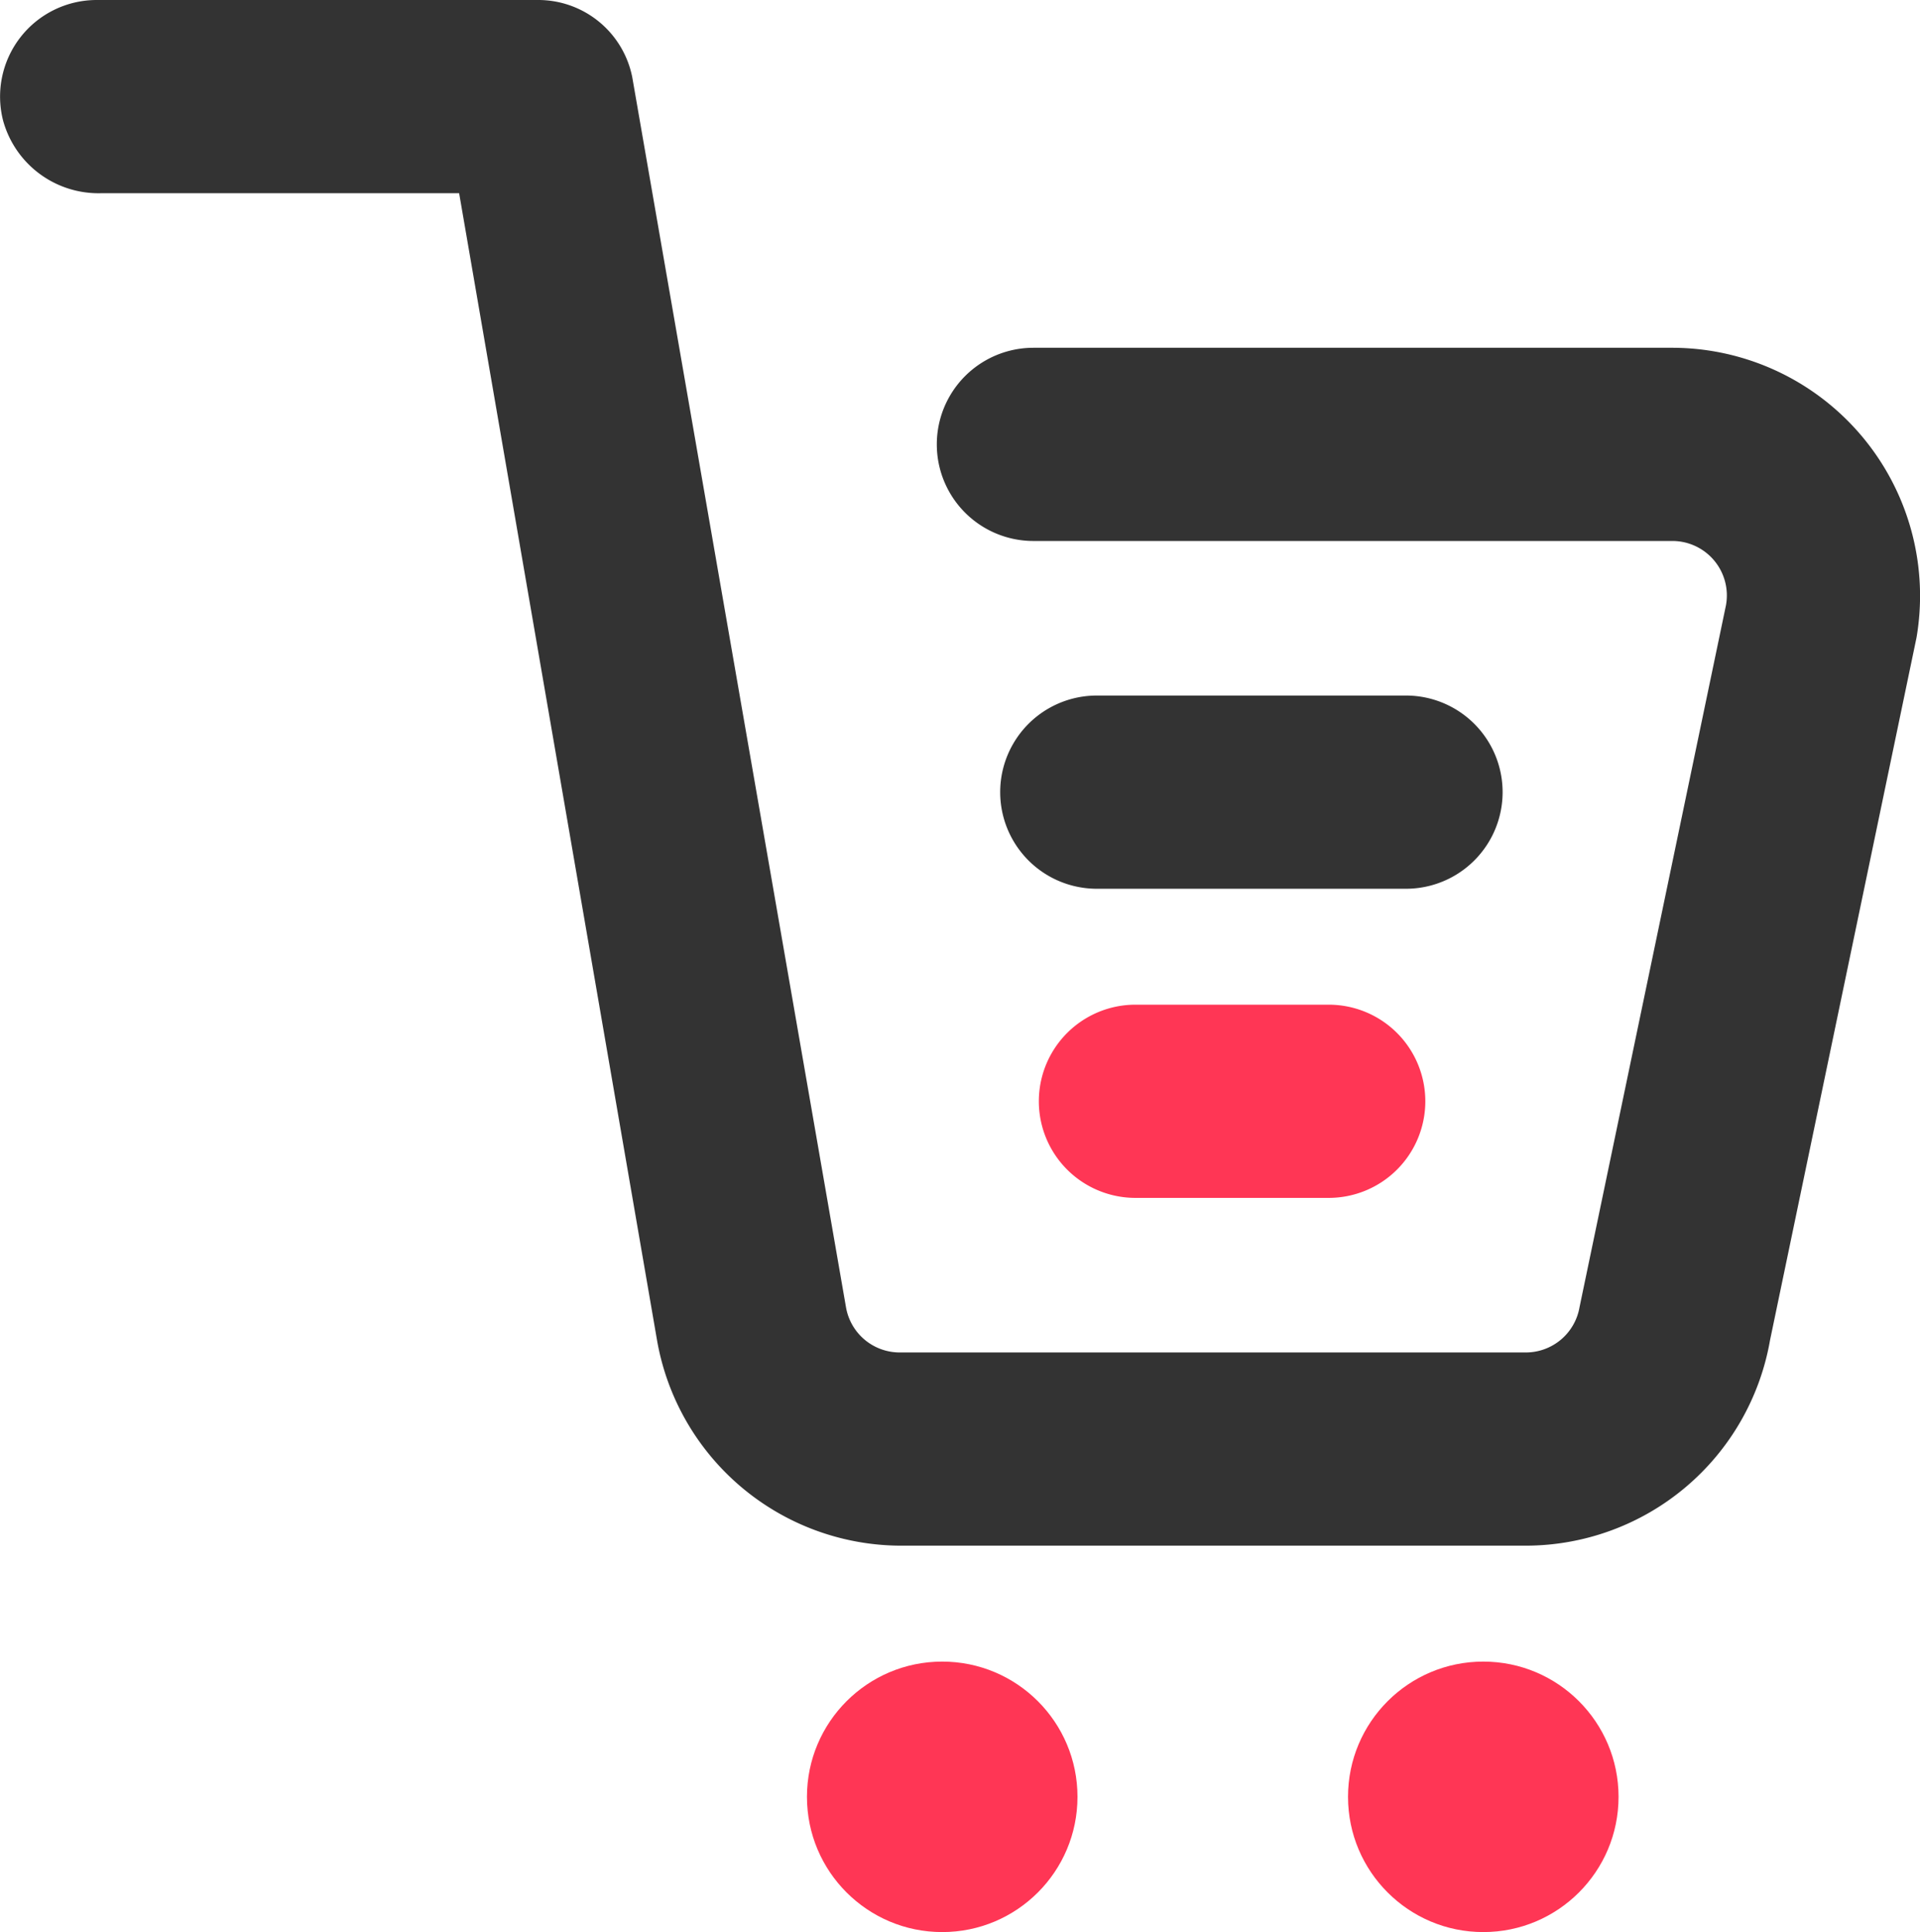 <svg xmlns="http://www.w3.org/2000/svg" width="49.68" height="50" viewBox="0 0 49.68 50"><defs><style>.cls-1{fill:#333}.cls-2{fill:#ff3655}</style></defs><title>Basket</title><g id="Layer_2" data-name="Layer 2"><g id="Basket"><path class="cls-1" d="M43.26 9H26.74a2.5 2.5 0 0 0 0 5h16.52a1.41 1.41 0 0 1 1.4 1.66l-3.79 18.17A1.41 1.41 0 0 1 39.48 35h-16.2a1.41 1.41 0 0 1-1.39-1.17L16.36 2a2.48 2.48 0 0 0-2.44-2H2.5A2.5 2.5 0 0 0 .08 3.12 2.56 2.56 0 0 0 2.62 5h9.26L17 34.68A6.42 6.42 0 0 0 23.28 40h16.2a6.42 6.42 0 0 0 6.32-5.32l3.79-18.18A6.42 6.42 0 0 0 43.26 9z"/><path class="cls-1" d="M36.38 23a2.5 2.5 0 0 0 0-5h-8a2.5 2.5 0 1 0 0 5z"/><g><circle class="cls-2" cx="24.38" cy="46.5" r="3.5"/><circle class="cls-2" cx="38.38" cy="46.5" r="3.5"/><path class="cls-2" d="M36.88 28.5a2.5 2.5 0 0 0-2.5-2.5h-5a2.5 2.5 0 1 0 0 5h5a2.5 2.5 0 0 0 2.5-2.5z"/></g></g></g></svg>